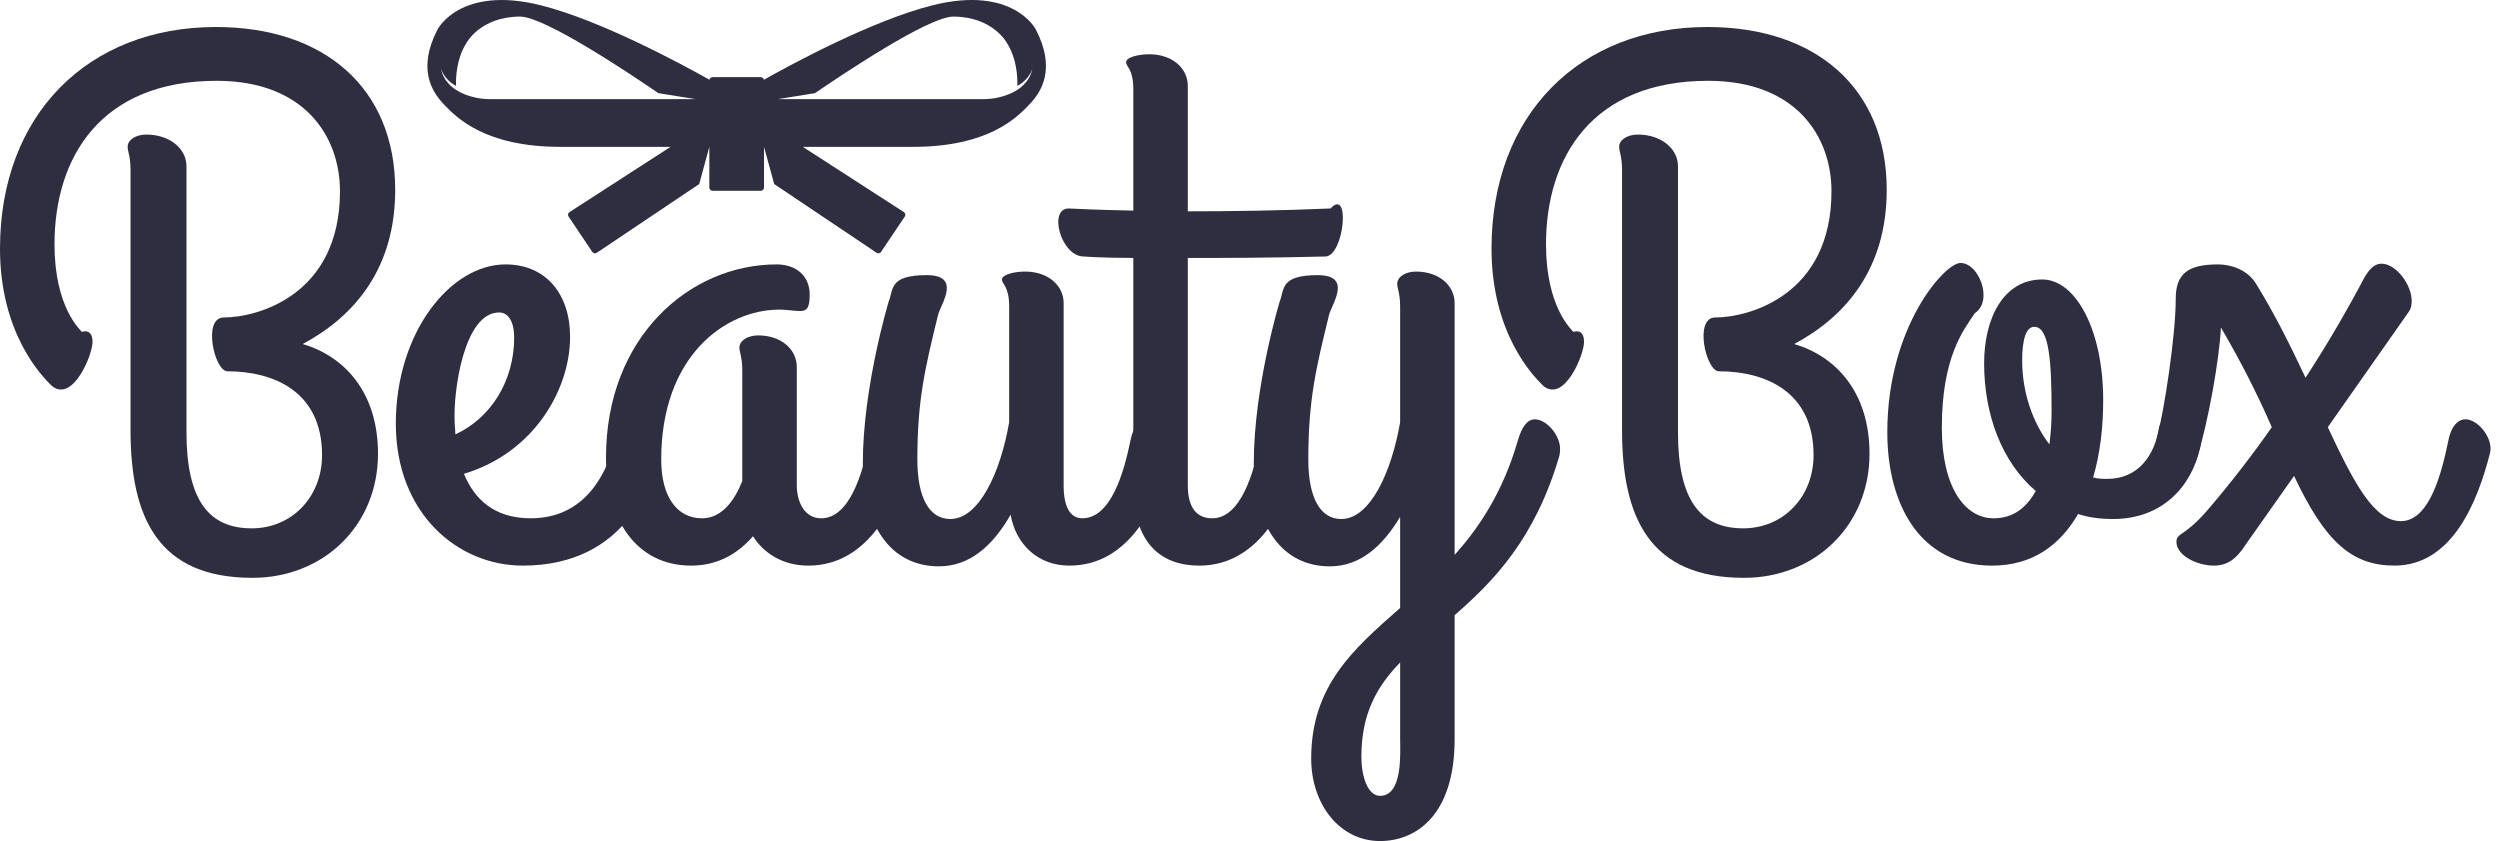 <svg width="208" height="70" viewBox="0 0 208 70" fill="none" xmlns="http://www.w3.org/2000/svg">
<g clip-path="url(#clip0)">
<path d="M10.859 14.119C10.859 12.988 10.621 12.628 10.621 12.212C10.621 11.613 11.339 11.196 12.172 11.196C14.143 11.196 15.515 12.39 15.515 13.822V35.963C15.515 41.69 17.426 43.958 20.945 43.958C24.288 43.958 26.795 41.333 26.795 37.871C26.795 32.501 22.678 30.891 18.918 30.891C17.844 30.891 16.828 26.413 18.617 26.413C21.425 26.413 28.286 24.565 28.286 15.912C28.286 11.375 25.363 6.723 18.022 6.723C8.413 6.723 4.535 13.048 4.535 20.327C4.535 25.578 6.683 27.43 6.803 27.608C7.461 27.429 7.699 27.846 7.699 28.444C7.699 29.519 6.089 33.457 4.356 32.144C3.402 31.248 0 27.667 0 20.687C0 9.527 7.341 2.247 17.962 2.247C26.973 2.247 32.881 7.319 32.881 15.794C32.881 22.298 29.538 26.296 25.184 28.623C28.643 29.639 31.45 32.621 31.45 37.753C31.45 43.721 26.914 48.076 21.005 48.076C13.189 48.076 10.86 43.123 10.86 35.782V14.119H10.859Z" fill="#2F2E41"/>
<path d="M38.599 39.422C39.436 41.452 41.046 43.122 44.151 43.122C48.803 43.122 50.714 39.243 51.432 35.602C51.968 32.917 55.311 34.111 55.07 36.201C54.653 39.842 52.265 47.059 43.494 47.059C38.064 47.059 32.932 42.705 32.932 35.245C32.932 27.667 37.468 21.999 42.061 21.999C45.405 21.999 47.431 24.446 47.431 28.023C47.431 32.441 44.389 37.692 38.599 39.422ZM37.885 36.142C40.867 34.77 42.779 31.664 42.779 28.083C42.779 26.771 42.3 25.997 41.526 25.997C38.599 25.997 37.707 32.56 37.826 35.066C37.826 35.424 37.885 35.781 37.885 36.142Z" fill="#2F2E41"/>
<path d="M72.32 36.677C72.558 35.424 73.157 34.889 73.752 34.889C74.708 34.889 75.842 36.201 75.842 37.335C75.842 37.395 75.842 37.514 75.782 37.752C74.767 41.69 72.38 47.06 67.248 47.06C65.158 47.06 63.548 46.048 62.652 44.614C61.461 45.986 59.788 47.06 57.52 47.06C52.867 47.06 50.42 43.122 50.42 38.05C50.42 28.083 57.341 21.999 64.622 21.999C66.232 21.999 67.366 22.951 67.366 24.506C67.366 25.518 67.187 25.878 66.592 25.878C66.054 25.878 65.458 25.759 64.86 25.759C60.327 25.759 55.013 29.638 55.013 38.229C55.013 41.333 56.325 43.123 58.415 43.123C60.025 43.123 61.101 41.69 61.758 40.021V30.832C61.758 29.698 61.52 29.338 61.52 28.921C61.52 28.325 62.235 27.905 63.071 27.905C65.039 27.905 66.293 29.099 66.293 30.531V40.378C66.293 41.69 66.891 43.123 68.322 43.123C70.709 43.122 71.784 39.303 72.32 36.677Z" fill="#2F2E41"/>
<path d="M84.082 42.824C82.649 45.33 80.738 47.119 78.113 47.119C74.115 47.119 71.788 43.72 71.788 38.529C71.788 32.203 73.936 25.1 73.936 25.1C74.353 24.085 73.936 22.891 77.098 22.891C80.021 22.891 78.291 25.279 78.053 26.175C76.979 30.589 76.324 33.214 76.324 38.228C76.324 41.452 77.336 43.181 79.068 43.181C81.456 43.181 83.245 39.302 83.963 35.125V25.517C83.963 23.788 83.364 23.668 83.364 23.251C83.364 22.831 84.438 22.594 85.275 22.594C87.243 22.594 88.496 23.787 88.496 25.219V40.376C88.496 40.912 88.496 43.121 90.047 43.121C92.435 43.121 93.509 39.302 94.048 36.676C94.286 35.423 94.881 34.888 95.48 34.888C96.432 34.888 97.567 36.2 97.567 37.334C97.567 37.394 97.567 37.513 97.507 37.751C96.432 41.689 94.108 47.059 88.976 47.059C86.287 47.06 84.498 45.211 84.082 42.824Z" fill="#2F2E41"/>
<path d="M94.292 17.522V7.438C94.292 5.709 93.693 5.589 93.693 5.169C93.693 4.752 94.768 4.514 95.604 4.514C97.572 4.514 98.825 5.708 98.825 7.14V17.582C102.466 17.582 106.643 17.522 110.702 17.344C112.372 15.555 111.834 21.282 110.283 21.341C105.508 21.46 101.99 21.46 98.825 21.46V40.377C98.825 42.288 99.602 43.122 100.855 43.122C103.243 43.122 104.317 39.303 104.854 36.677C105.092 35.424 105.69 34.889 106.286 34.889C107.241 34.889 108.376 36.201 108.376 37.335C108.376 37.395 108.376 37.514 108.316 37.752C107.3 41.69 104.914 47.06 99.781 47.06C96.557 47.06 94.292 45.153 94.292 40.437V21.46C91.667 21.46 90.172 21.341 90.172 21.341C88.264 21.341 87.19 17.344 88.919 17.344C88.918 17.344 91.068 17.463 94.292 17.522Z" fill="#2F2E41"/>
<path d="M127.708 34.889C128.664 34.889 129.798 36.201 129.798 37.335C129.798 37.395 129.798 37.692 129.738 37.931C127.708 44.855 124.25 48.373 121.025 51.18V61.503C121.025 67.769 117.864 69.975 114.819 69.975C111.479 69.975 109.091 66.933 109.091 63.114C109.091 57.087 112.554 54.044 116.491 50.582V43.004C115.056 45.391 113.208 47.12 110.642 47.12C106.644 47.12 104.315 43.721 104.315 38.53C104.315 32.204 106.465 25.101 106.465 25.101C106.882 24.086 106.465 22.892 109.626 22.892C112.553 22.892 110.819 25.28 110.582 26.176C109.507 30.59 108.853 33.215 108.853 38.229C108.853 41.453 109.865 43.182 111.597 43.182C113.985 43.182 115.774 39.303 116.491 35.126V25.518C116.491 24.383 116.25 24.027 116.25 23.61C116.25 23.011 116.968 22.595 117.804 22.595C119.772 22.595 121.025 23.788 121.025 25.22V46.167C123.174 43.779 125.083 40.794 126.276 36.677C126.637 35.424 127.113 34.889 127.708 34.889ZM116.492 61.503V55.118C114.581 57.086 113.268 59.353 113.268 62.934C113.268 64.783 113.867 66.214 114.819 66.214C116.73 66.215 116.492 62.637 116.492 61.503Z" fill="#2F2E41"/>
<path d="M134.952 14.119C134.952 12.988 134.714 12.628 134.714 12.212C134.714 11.613 135.432 11.196 136.265 11.196C138.236 11.196 139.608 12.39 139.608 13.822V35.963C139.608 41.69 141.519 43.958 145.038 43.958C148.381 43.958 150.888 41.333 150.888 37.871C150.888 32.501 146.771 30.891 143.011 30.891C141.937 30.891 140.921 26.413 142.71 26.413C145.518 26.413 152.379 24.565 152.379 15.912C152.379 11.375 149.456 6.723 142.115 6.723C132.506 6.723 128.628 13.048 128.628 20.327C128.628 25.578 130.776 27.43 130.896 27.608C131.554 27.429 131.792 27.846 131.792 28.444C131.792 29.519 130.182 33.457 128.449 32.144C127.496 31.248 124.094 27.667 124.094 20.687C124.094 9.527 131.435 2.247 142.056 2.247C151.067 2.247 156.975 7.319 156.975 15.794C156.975 22.298 153.632 26.296 149.278 28.623C152.737 29.639 155.544 32.621 155.544 37.753C155.544 43.721 151.008 48.076 145.099 48.076C137.283 48.076 134.954 43.123 134.954 35.782V14.119H134.952Z" fill="#2F2E41"/>
<path d="M183.041 37.275C182.327 40.496 179.88 43.181 175.822 43.181C174.748 43.181 173.793 43.062 172.899 42.764C171.405 45.329 169.139 47.059 165.737 47.059C159.71 47.059 157.024 41.927 157.024 35.962C157.024 27.19 161.799 21.879 163.112 21.879C164.663 21.879 165.856 25.04 164.305 26.056C163.35 27.488 161.561 29.697 161.561 35.602C161.561 40.615 163.529 43.122 165.856 43.122C167.526 43.122 168.601 42.228 169.377 40.853C166.573 38.468 165.079 34.528 165.079 30.232C165.079 26.472 166.692 23.252 169.913 23.252C172.717 23.252 174.985 27.488 174.985 33.274C174.985 35.483 174.747 37.692 174.148 39.722C174.568 39.841 174.925 39.841 175.342 39.841C177.907 39.841 179.282 37.87 179.64 35.542C179.88 34.171 183.818 33.933 183.041 37.275ZM170.513 36.975C170.631 36.023 170.691 35.126 170.691 34.231C170.691 30.173 170.513 27.191 169.259 27.191C168.602 27.191 168.244 28.143 168.244 29.995C168.244 32.68 169.14 35.186 170.513 36.975Z" fill="#2F2E41"/>
<path d="M179.467 36.38C180.065 34.171 181.021 27.904 181.021 24.862C181.021 22.773 182.036 21.999 184.54 21.999C185.495 21.999 186.927 22.356 187.704 23.609C189.136 25.937 190.329 28.264 191.82 31.425C193.85 28.323 195.461 25.457 196.476 23.549C197.011 22.475 197.491 21.939 198.146 21.939C199.339 21.939 200.652 23.668 200.652 25.041C200.652 25.398 200.592 25.699 200.414 25.937L193.672 35.542C195.938 40.376 197.551 43.358 199.757 43.358C202.144 43.358 203.159 39.301 203.698 36.675C203.935 35.422 204.531 34.887 205.13 34.887C206.082 34.887 207.216 36.199 207.216 37.333C207.216 37.393 207.216 37.512 207.156 37.75C206.141 41.688 204.054 47.058 199.22 47.058C195.639 47.058 193.43 45.032 190.865 39.599L186.867 45.27C186.034 46.582 185.257 47.058 184.182 47.058C182.81 47.058 181.08 46.225 181.08 45.091C181.08 44.314 181.734 44.671 183.645 42.465C185.494 40.316 187.345 37.929 189.015 35.541C187.762 32.678 186.39 29.992 184.78 27.248C184.661 29.873 183.705 35.184 182.809 38.048C182.035 40.556 178.931 38.41 179.467 36.38Z" fill="#2F2E41"/>
<path d="M86.177 2.449C86.177 2.449 84.303 -1.251 77.571 0.444C72.58 1.7 65.834 5.354 63.557 6.635C63.532 6.513 63.428 6.419 63.3 6.419H59.286C59.154 6.419 59.051 6.513 59.029 6.635C56.748 5.354 50.003 1.7 45.015 0.445C38.279 -1.25 36.405 2.45 36.405 2.45C34.711 5.705 35.917 7.626 36.941 8.694C37.965 9.765 40.331 12.218 46.619 12.218H55.79L47.381 17.648C47.256 17.726 47.221 17.892 47.303 18.014L49.28 20.959C49.365 21.081 49.531 21.112 49.653 21.031L58.174 15.313L59.017 12.217V15.604C59.017 15.754 59.136 15.874 59.287 15.874H63.3C63.446 15.874 63.566 15.755 63.566 15.604V12.217L64.413 15.313L72.934 21.031C73.056 21.112 73.222 21.081 73.303 20.959L75.281 18.014C75.362 17.892 75.328 17.726 75.206 17.648L66.794 12.218H75.964C82.252 12.218 84.617 9.765 85.642 8.694C86.669 7.625 87.872 5.704 86.177 2.449ZM40.777 8.248C39.039 8.248 37.966 7.49 37.966 7.49C37.966 7.49 36.898 6.91 36.685 5.682C36.685 5.682 36.864 6.562 37.945 7.148C37.92 6.468 37.966 4.889 38.816 3.564C38.816 3.564 39.975 1.38 43.274 1.38C45.326 1.38 52.479 6.174 54.775 7.749L57.861 8.247H40.777V8.248ZM84.617 7.49C84.617 7.49 83.546 8.248 81.806 8.248H64.722L67.808 7.75C70.105 6.175 77.26 1.381 79.31 1.381C82.609 1.381 83.768 3.565 83.768 3.565C84.617 4.89 84.664 6.469 84.639 7.149C85.719 6.563 85.898 5.683 85.898 5.683C85.685 6.91 84.617 7.49 84.617 7.49Z" fill="#2F2E41"/>
<path d="M61.294 12.794C61.698 11.967 64.107 11.222 64.107 9.445C64.107 8.517 63.355 7.762 62.428 7.762C61.992 7.762 61.591 7.931 61.293 8.21C60.992 7.931 60.592 7.762 60.156 7.762C59.228 7.762 58.476 8.517 58.476 9.445C58.478 11.222 60.887 11.967 61.294 12.794Z" fill="#2F2E41"/>
</g>
<defs>
<clipPath id="clip0">
<rect width="208" height="70" fill="white"/>
</clipPath>
</defs>
</svg>
